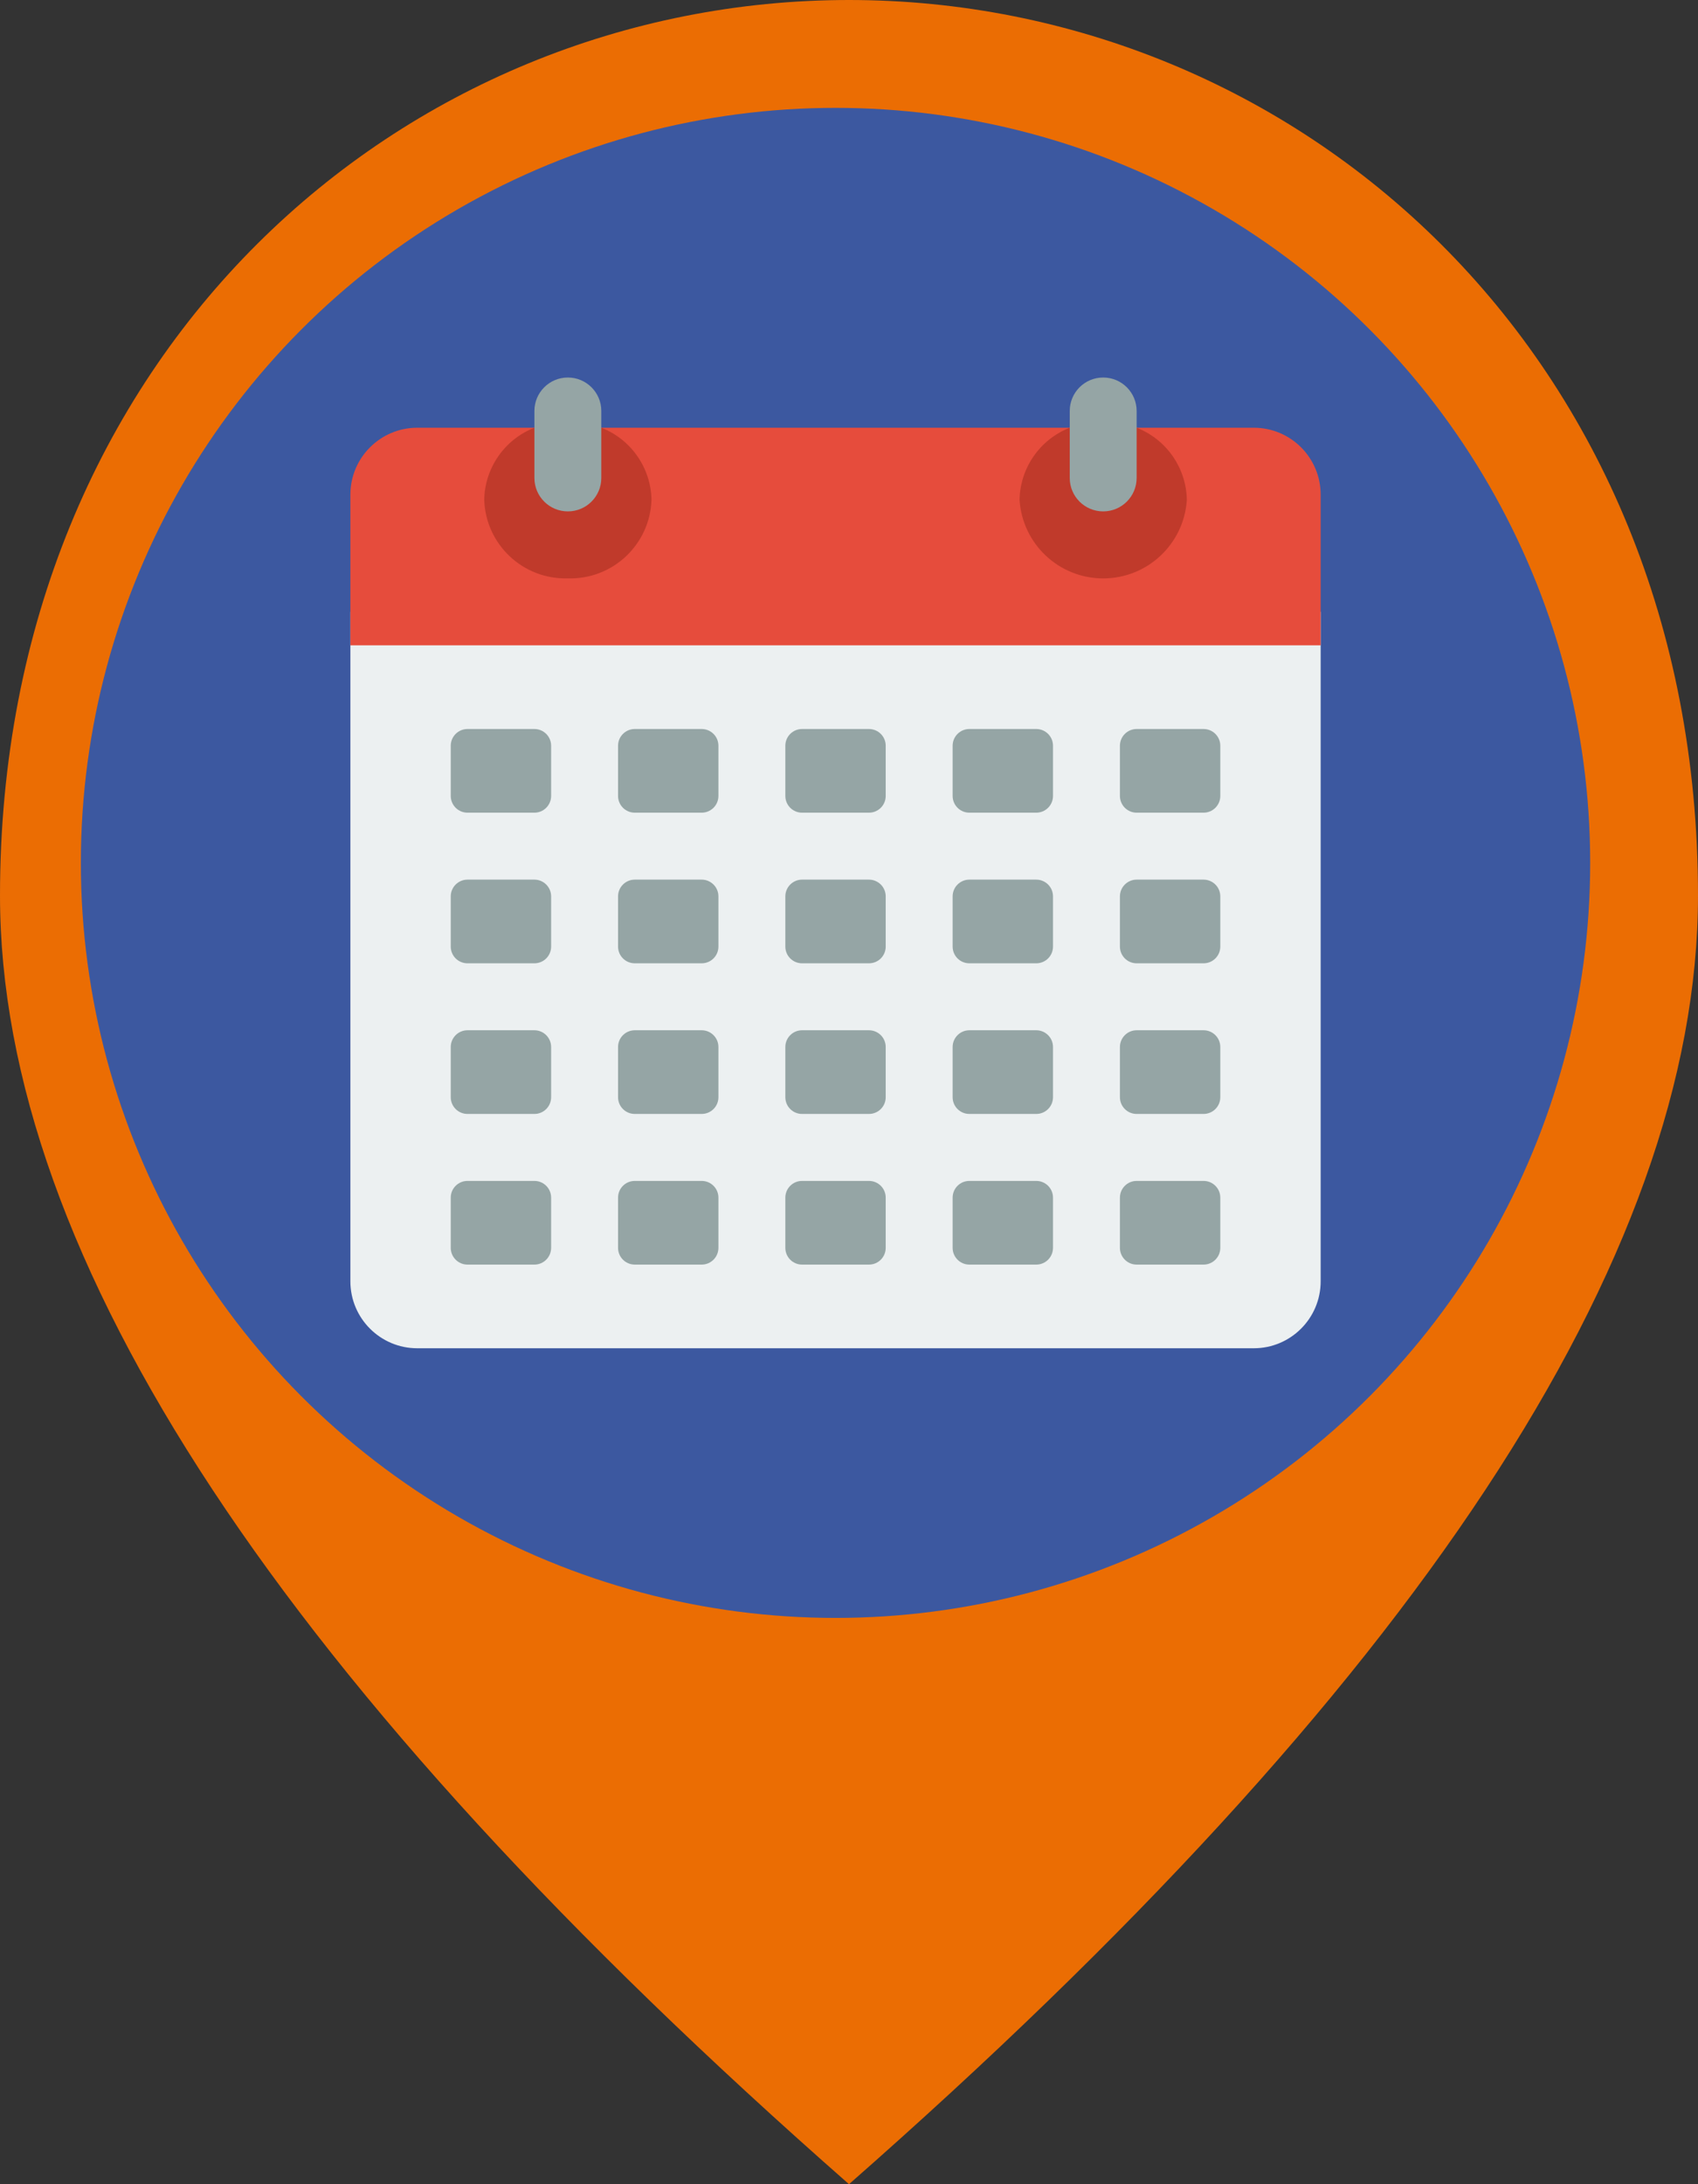 <svg width="63" height="81" viewBox="0 0 63 81" fill="none" xmlns="http://www.w3.org/2000/svg">
<rect x="0" y="0" width="63" height="81" fill="#333333" stroke="none"/>
<path d="M31.5 40.5C27.169 40.5 23.625 36.855 23.625 32.4C23.625 27.945 27.169 24.3 31.5 24.3C35.831 24.3 39.375 27.945 39.375 32.4C39.375 36.855 35.831 40.5 31.5 40.5ZM31.5 0C14.963 0 0 13.041 0 33.21C0 46.656 10.513 62.572 31.5 81C52.487 62.572 63 46.656 63 33.21C63 13.041 48.038 0 31.5 0Z" fill="#EB6D03"/>
<circle cx="31" cy="32" r="28" fill="#3C58A0"/>
<path d="M49 22.69V47.517C49 48.889 47.888 50 46.517 50H15.483C14.112 50 13 48.889 13 47.517V22.69H49Z" fill="#ECF0F1"/>
<path d="M49 18.345V23.931H13V18.345C13 16.974 14.112 15.862 15.483 15.862H46.517C47.888 15.862 49 16.974 49 18.345Z" fill="#E64C3C"/>
<path d="M19.828 27.035H17.345C17.002 27.035 16.724 27.313 16.724 27.655V29.517C16.724 29.86 17.002 30.138 17.345 30.138H19.828C20.17 30.138 20.448 29.86 20.448 29.517V27.655C20.448 27.313 20.17 27.035 19.828 27.035Z" fill="#95A5A5"/>
<path d="M26.034 27.035H23.552C23.209 27.035 22.931 27.313 22.931 27.655V29.517C22.931 29.86 23.209 30.138 23.552 30.138H26.034C26.377 30.138 26.655 29.86 26.655 29.517V27.655C26.655 27.313 26.377 27.035 26.034 27.035Z" fill="#95A5A5"/>
<path d="M32.241 27.035H29.758C29.416 27.035 29.138 27.313 29.138 27.655V29.517C29.138 29.86 29.416 30.138 29.758 30.138H32.241C32.584 30.138 32.862 29.86 32.862 29.517V27.655C32.862 27.313 32.584 27.035 32.241 27.035Z" fill="#95A5A5"/>
<path d="M38.448 27.035H35.965C35.623 27.035 35.345 27.313 35.345 27.655V29.517C35.345 29.86 35.623 30.138 35.965 30.138H38.448C38.791 30.138 39.069 29.86 39.069 29.517V27.655C39.069 27.313 38.791 27.035 38.448 27.035Z" fill="#95A5A5"/>
<path d="M44.655 27.035H42.172C41.83 27.035 41.552 27.313 41.552 27.655V29.517C41.552 29.86 41.83 30.138 42.172 30.138H44.655C44.998 30.138 45.276 29.86 45.276 29.517V27.655C45.276 27.313 44.998 27.035 44.655 27.035Z" fill="#95A5A5"/>
<path d="M19.828 32.621H17.345C17.002 32.621 16.724 32.899 16.724 33.242V35.104C16.724 35.447 17.002 35.724 17.345 35.724H19.828C20.17 35.724 20.448 35.447 20.448 35.104V33.242C20.448 32.899 20.17 32.621 19.828 32.621Z" fill="#95A5A5"/>
<path d="M26.034 32.621H23.552C23.209 32.621 22.931 32.899 22.931 33.242V35.104C22.931 35.447 23.209 35.724 23.552 35.724H26.034C26.377 35.724 26.655 35.447 26.655 35.104V33.242C26.655 32.899 26.377 32.621 26.034 32.621Z" fill="#95A5A5"/>
<path d="M32.241 32.621H29.758C29.416 32.621 29.138 32.899 29.138 33.242V35.104C29.138 35.447 29.416 35.724 29.758 35.724H32.241C32.584 35.724 32.862 35.447 32.862 35.104V33.242C32.862 32.899 32.584 32.621 32.241 32.621Z" fill="#95A5A5"/>
<path d="M38.448 32.621H35.965C35.623 32.621 35.345 32.899 35.345 33.242V35.104C35.345 35.447 35.623 35.724 35.965 35.724H38.448C38.791 35.724 39.069 35.447 39.069 35.104V33.242C39.069 32.899 38.791 32.621 38.448 32.621Z" fill="#95A5A5"/>
<path d="M44.655 32.621H42.172C41.83 32.621 41.552 32.899 41.552 33.242V35.104C41.552 35.447 41.83 35.724 42.172 35.724H44.655C44.998 35.724 45.276 35.447 45.276 35.104V33.242C45.276 32.899 44.998 32.621 44.655 32.621Z" fill="#95A5A5"/>
<path d="M19.828 38.207H17.345C17.002 38.207 16.724 38.485 16.724 38.828V40.69C16.724 41.033 17.002 41.31 17.345 41.31H19.828C20.17 41.31 20.448 41.033 20.448 40.69V38.828C20.448 38.485 20.17 38.207 19.828 38.207Z" fill="#95A5A5"/>
<path d="M26.034 38.207H23.552C23.209 38.207 22.931 38.485 22.931 38.828V40.69C22.931 41.033 23.209 41.31 23.552 41.31H26.034C26.377 41.31 26.655 41.033 26.655 40.69V38.828C26.655 38.485 26.377 38.207 26.034 38.207Z" fill="#95A5A5"/>
<path d="M32.241 38.207H29.758C29.416 38.207 29.138 38.485 29.138 38.828V40.69C29.138 41.033 29.416 41.31 29.758 41.31H32.241C32.584 41.31 32.862 41.033 32.862 40.69V38.828C32.862 38.485 32.584 38.207 32.241 38.207Z" fill="#95A5A5"/>
<path d="M38.448 38.207H35.965C35.623 38.207 35.345 38.485 35.345 38.828V40.69C35.345 41.033 35.623 41.31 35.965 41.31H38.448C38.791 41.31 39.069 41.033 39.069 40.69V38.828C39.069 38.485 38.791 38.207 38.448 38.207Z" fill="#95A5A5"/>
<path d="M44.655 38.207H42.172C41.83 38.207 41.552 38.485 41.552 38.828V40.69C41.552 41.033 41.83 41.31 42.172 41.31H44.655C44.998 41.31 45.276 41.033 45.276 40.69V38.828C45.276 38.485 44.998 38.207 44.655 38.207Z" fill="#95A5A5"/>
<path d="M19.828 43.794H17.345C17.002 43.794 16.724 44.071 16.724 44.414V46.276C16.724 46.619 17.002 46.897 17.345 46.897H19.828C20.17 46.897 20.448 46.619 20.448 46.276V44.414C20.448 44.071 20.17 43.794 19.828 43.794Z" fill="#95A5A5"/>
<path d="M26.034 43.794H23.552C23.209 43.794 22.931 44.071 22.931 44.414V46.276C22.931 46.619 23.209 46.897 23.552 46.897H26.034C26.377 46.897 26.655 46.619 26.655 46.276V44.414C26.655 44.071 26.377 43.794 26.034 43.794Z" fill="#95A5A5"/>
<path d="M32.241 43.794H29.758C29.416 43.794 29.138 44.071 29.138 44.414V46.276C29.138 46.619 29.416 46.897 29.758 46.897H32.241C32.584 46.897 32.862 46.619 32.862 46.276V44.414C32.862 44.071 32.584 43.794 32.241 43.794Z" fill="#95A5A5"/>
<path d="M38.448 43.794H35.965C35.623 43.794 35.345 44.071 35.345 44.414V46.276C35.345 46.619 35.623 46.897 35.965 46.897H38.448C38.791 46.897 39.069 46.619 39.069 46.276V44.414C39.069 44.071 38.791 43.794 38.448 43.794Z" fill="#95A5A5"/>
<path d="M44.655 43.794H42.172C41.83 43.794 41.552 44.071 41.552 44.414V46.276C41.552 46.619 41.83 46.897 42.172 46.897H44.655C44.998 46.897 45.276 46.619 45.276 46.276V44.414C45.276 44.071 44.998 43.794 44.655 43.794Z" fill="#95A5A5"/>
<path d="M42.172 15.862C43.277 16.294 44.013 17.35 44.035 18.536C43.931 20.174 42.572 21.45 40.931 21.45C39.29 21.45 37.931 20.174 37.828 18.536C37.85 17.35 38.585 16.294 39.69 15.862H42.172Z" fill="#C03A2B"/>
<path d="M22.31 15.862C23.415 16.294 24.15 17.35 24.172 18.536C24.117 20.196 22.729 21.499 21.069 21.448C19.409 21.499 18.021 20.196 17.966 18.536C17.988 17.35 18.723 16.294 19.828 15.862H22.31Z" fill="#C03A2B"/>
<path d="M42.172 15.241C42.172 14.556 41.617 14 40.931 14C40.245 14 39.69 14.556 39.69 15.241V17.724C39.69 18.41 40.245 18.965 40.931 18.965C41.617 18.965 42.172 18.41 42.172 17.724V15.241Z" fill="#95A5A5"/>
<path d="M22.31 15.241C22.31 14.556 21.755 14 21.069 14C20.383 14 19.828 14.556 19.828 15.241V17.724C19.828 18.41 20.383 18.965 21.069 18.965C21.755 18.965 22.31 18.41 22.31 17.724V15.241Z" fill="#95A5A5"/>
</svg>
